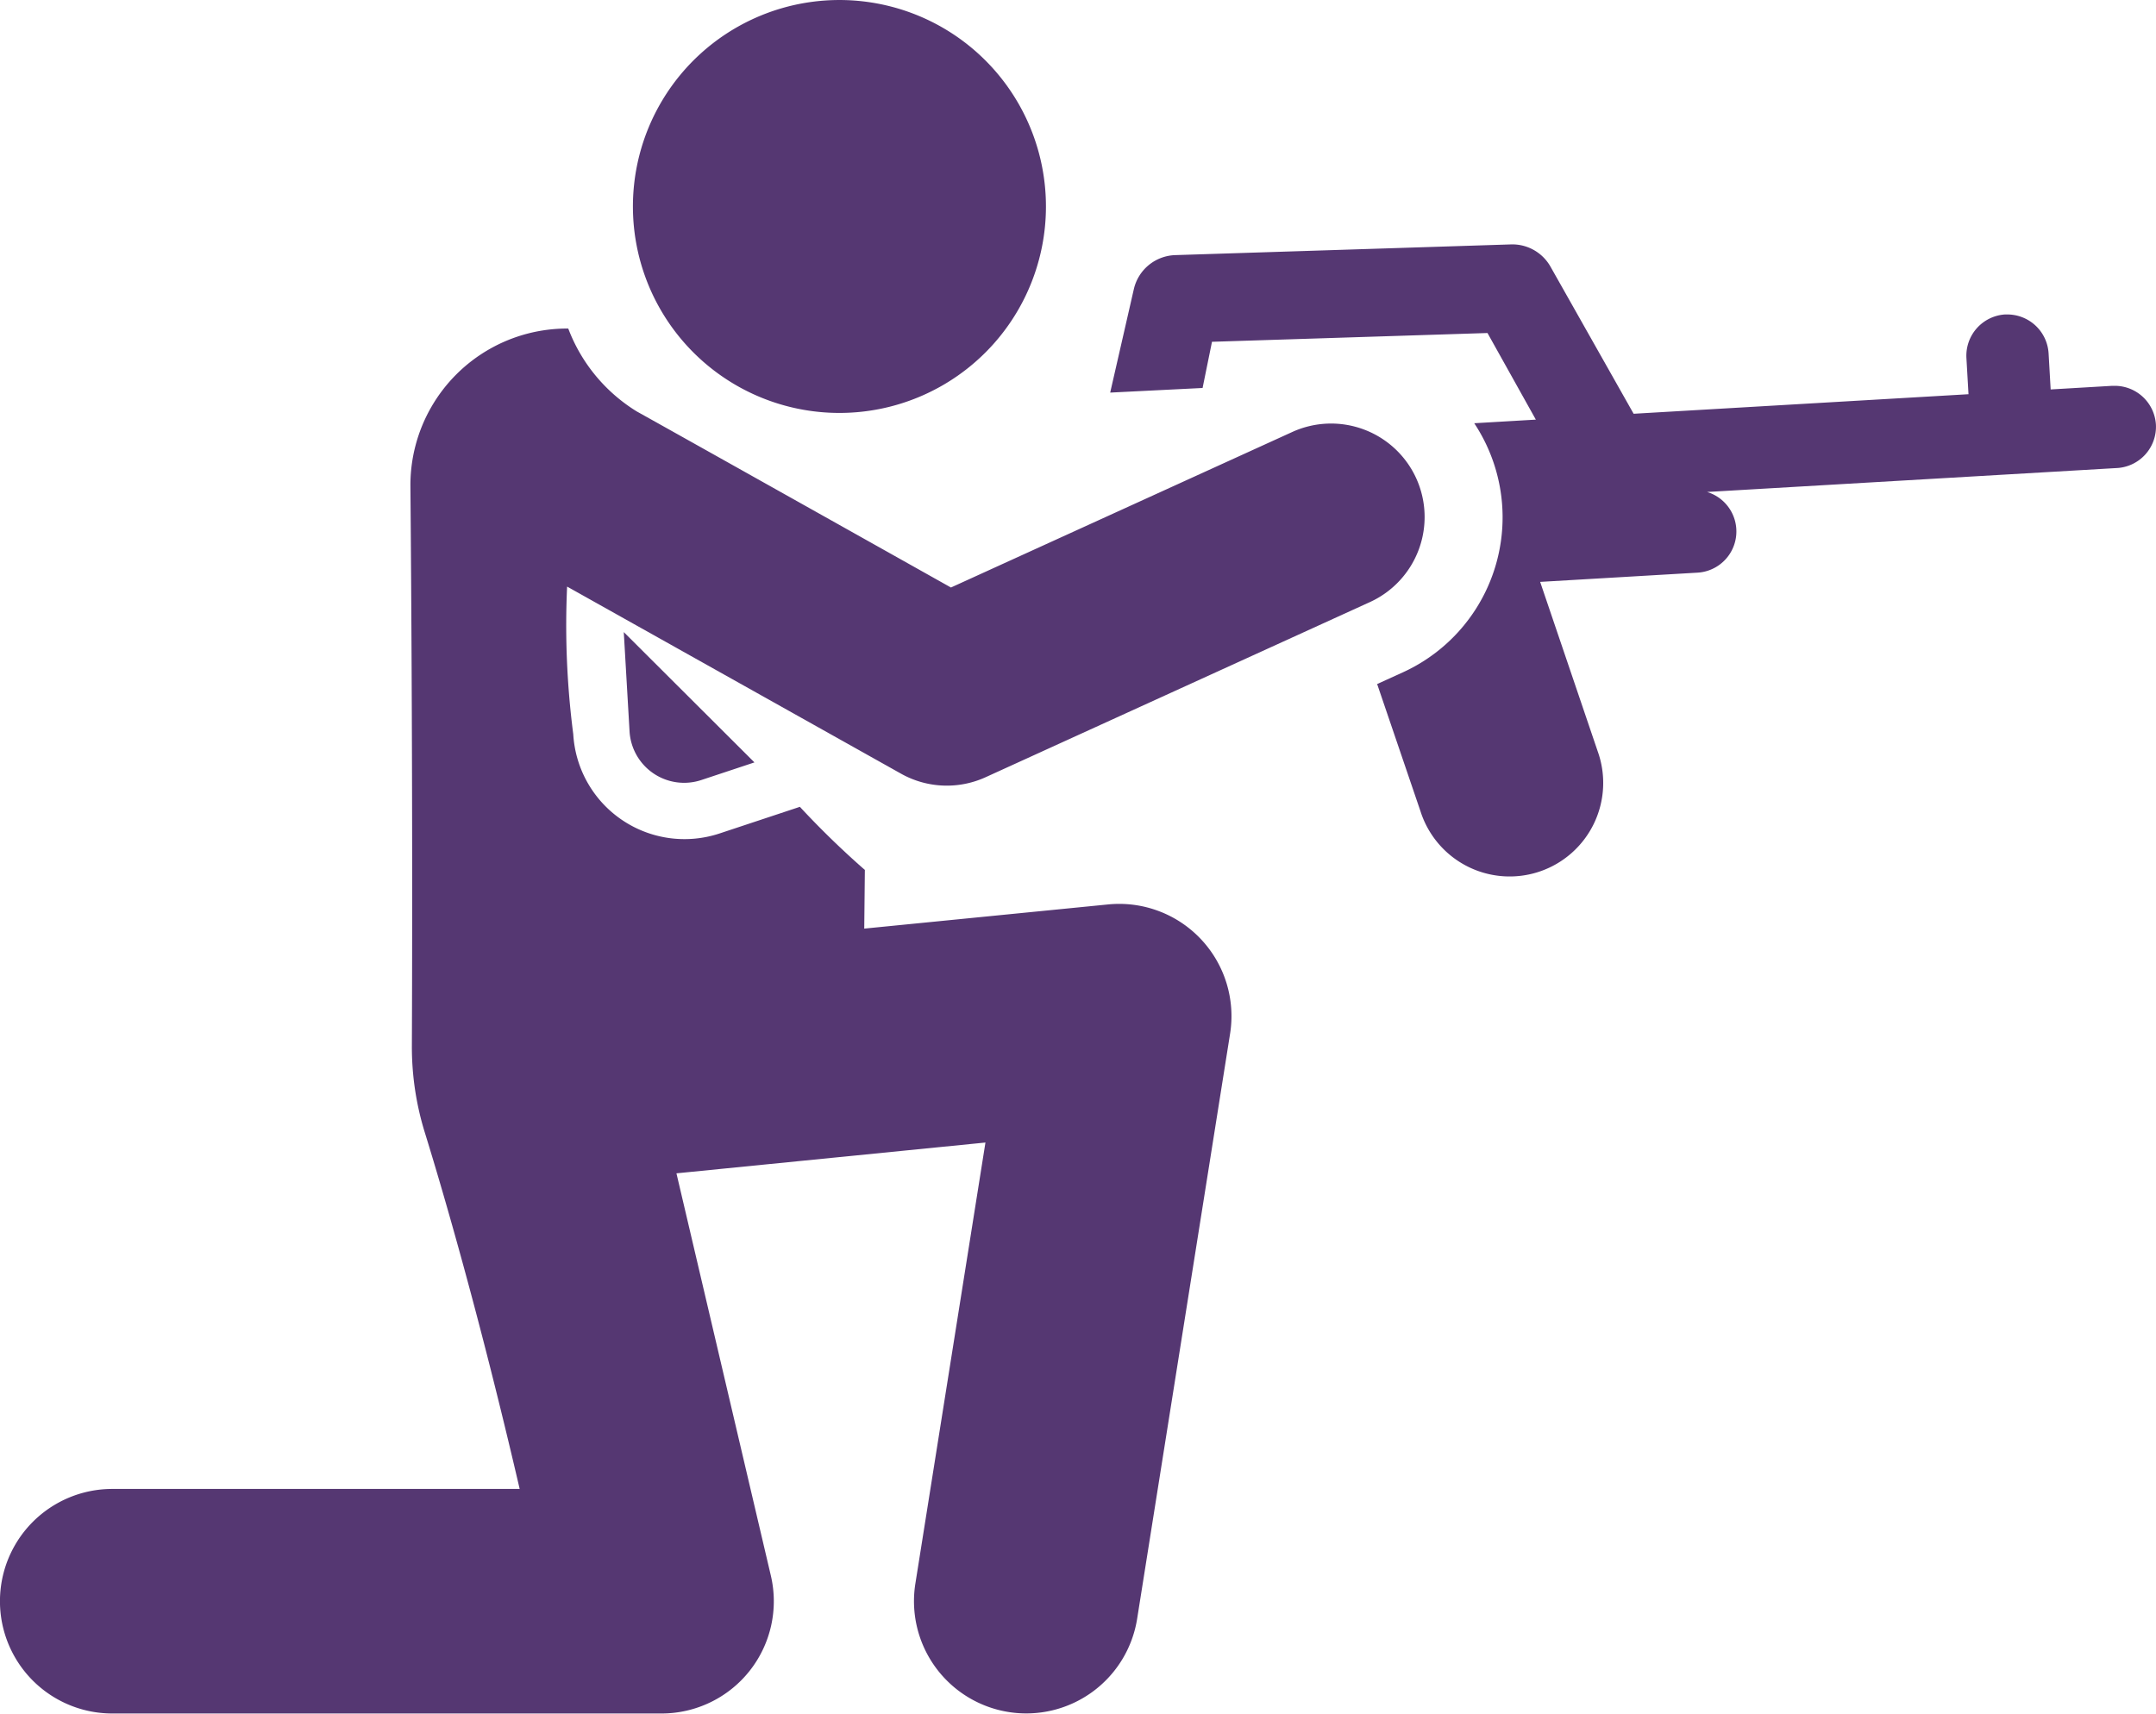 <svg xmlns="http://www.w3.org/2000/svg" width="28" height="22.26" viewBox="0 0 28 22.26">
  <g id="soldier" transform="translate(0 -52.476)">
    <g id="Group_3724" data-name="Group 3724" transform="translate(8.105 60.687)">
      <g id="Group_3723" data-name="Group 3723">
        <path id="Path_17021" data-name="Path 17021" d="M148.2,202.609l.075,1.29a.71.71,0,0,0,.932.632l.69-.229Z" transform="translate(-148.204 -202.609)" fill="#553772"/>
      </g>
    </g>
    <g id="Group_3726" data-name="Group 3726" transform="translate(14.41 55.652)">
      <g id="Group_3725" data-name="Group 3725">
        <path id="Path_17022" data-name="Path 17022" d="M277.083,112.881a.536.536,0,0,0-.535-.505h-.032l-.8.047-.027-.469a.537.537,0,0,0-.535-.505h-.032a.537.537,0,0,0-.5.567l.027.469-4.349.254-1.082-1.915a.569.569,0,0,0-.512-.285l-4.359.139a.57.57,0,0,0-.538.443l-.307,1.343,1.2-.06.122-.6,3.578-.114.628,1.125-.8.047a2.213,2.213,0,0,1-.927,3.236l-.334.152.564,1.656a1.215,1.215,0,1,0,2.3-.783l-.747-2.2,2.044-.12a.536.536,0,0,0,.124-1.048l5.338-.312A.537.537,0,0,0,277.083,112.881Z" transform="translate(-263.494 -110.54)" fill="#553772"/>
      </g>
    </g>
    <g id="Group_3728" data-name="Group 3728" transform="translate(8.22 52.476)">
      <g id="Group_3727" data-name="Group 3727">
        <path id="Path_17023" data-name="Path 17023" d="M153.4,52.507a2.682,2.682,0,1,0,2.246,3.056A2.682,2.682,0,0,0,153.4,52.507Z" transform="translate(-150.313 -52.476)" fill="#553772"/>
      </g>
    </g>
    <g id="Group_3730" data-name="Group 3730" transform="translate(0 56.746)">
      <g id="Group_3729" data-name="Group 3729">
        <path id="Path_17024" data-name="Path 17024" d="M18.392,132.5a1.215,1.215,0,0,0-1.61-.6l-4.432,2.02c-.447-.251-3.612-2.027-4.08-2.287a2.166,2.166,0,0,1-.89-1.077,2.035,2.035,0,0,0-2.05,2.04c.029,3.368.024,6.118.019,7.276a3.762,3.762,0,0,0,.166,1.121c.241.779.712,2.389,1.234,4.637H1.458a1.458,1.458,0,0,0,0,2.917H8.591a1.458,1.458,0,0,0,1.42-1.791L8.785,141.53l4.013-.4-.91,5.729a1.458,1.458,0,1,0,2.88.458l1.207-7.6a1.458,1.458,0,0,0-1.584-1.68l-3.167.314.008-.762a11.325,11.325,0,0,1-.844-.82l-1.043.346a1.447,1.447,0,0,1-1.9-1.289,11,11,0,0,1-.08-1.918l4.336,2.43a1.215,1.215,0,0,0,1.1.046l4.993-2.276A1.215,1.215,0,0,0,18.392,132.5Z" transform="translate(0 -130.558)" fill="#553772"/>
      </g>
    </g>
  </g>
</svg>
